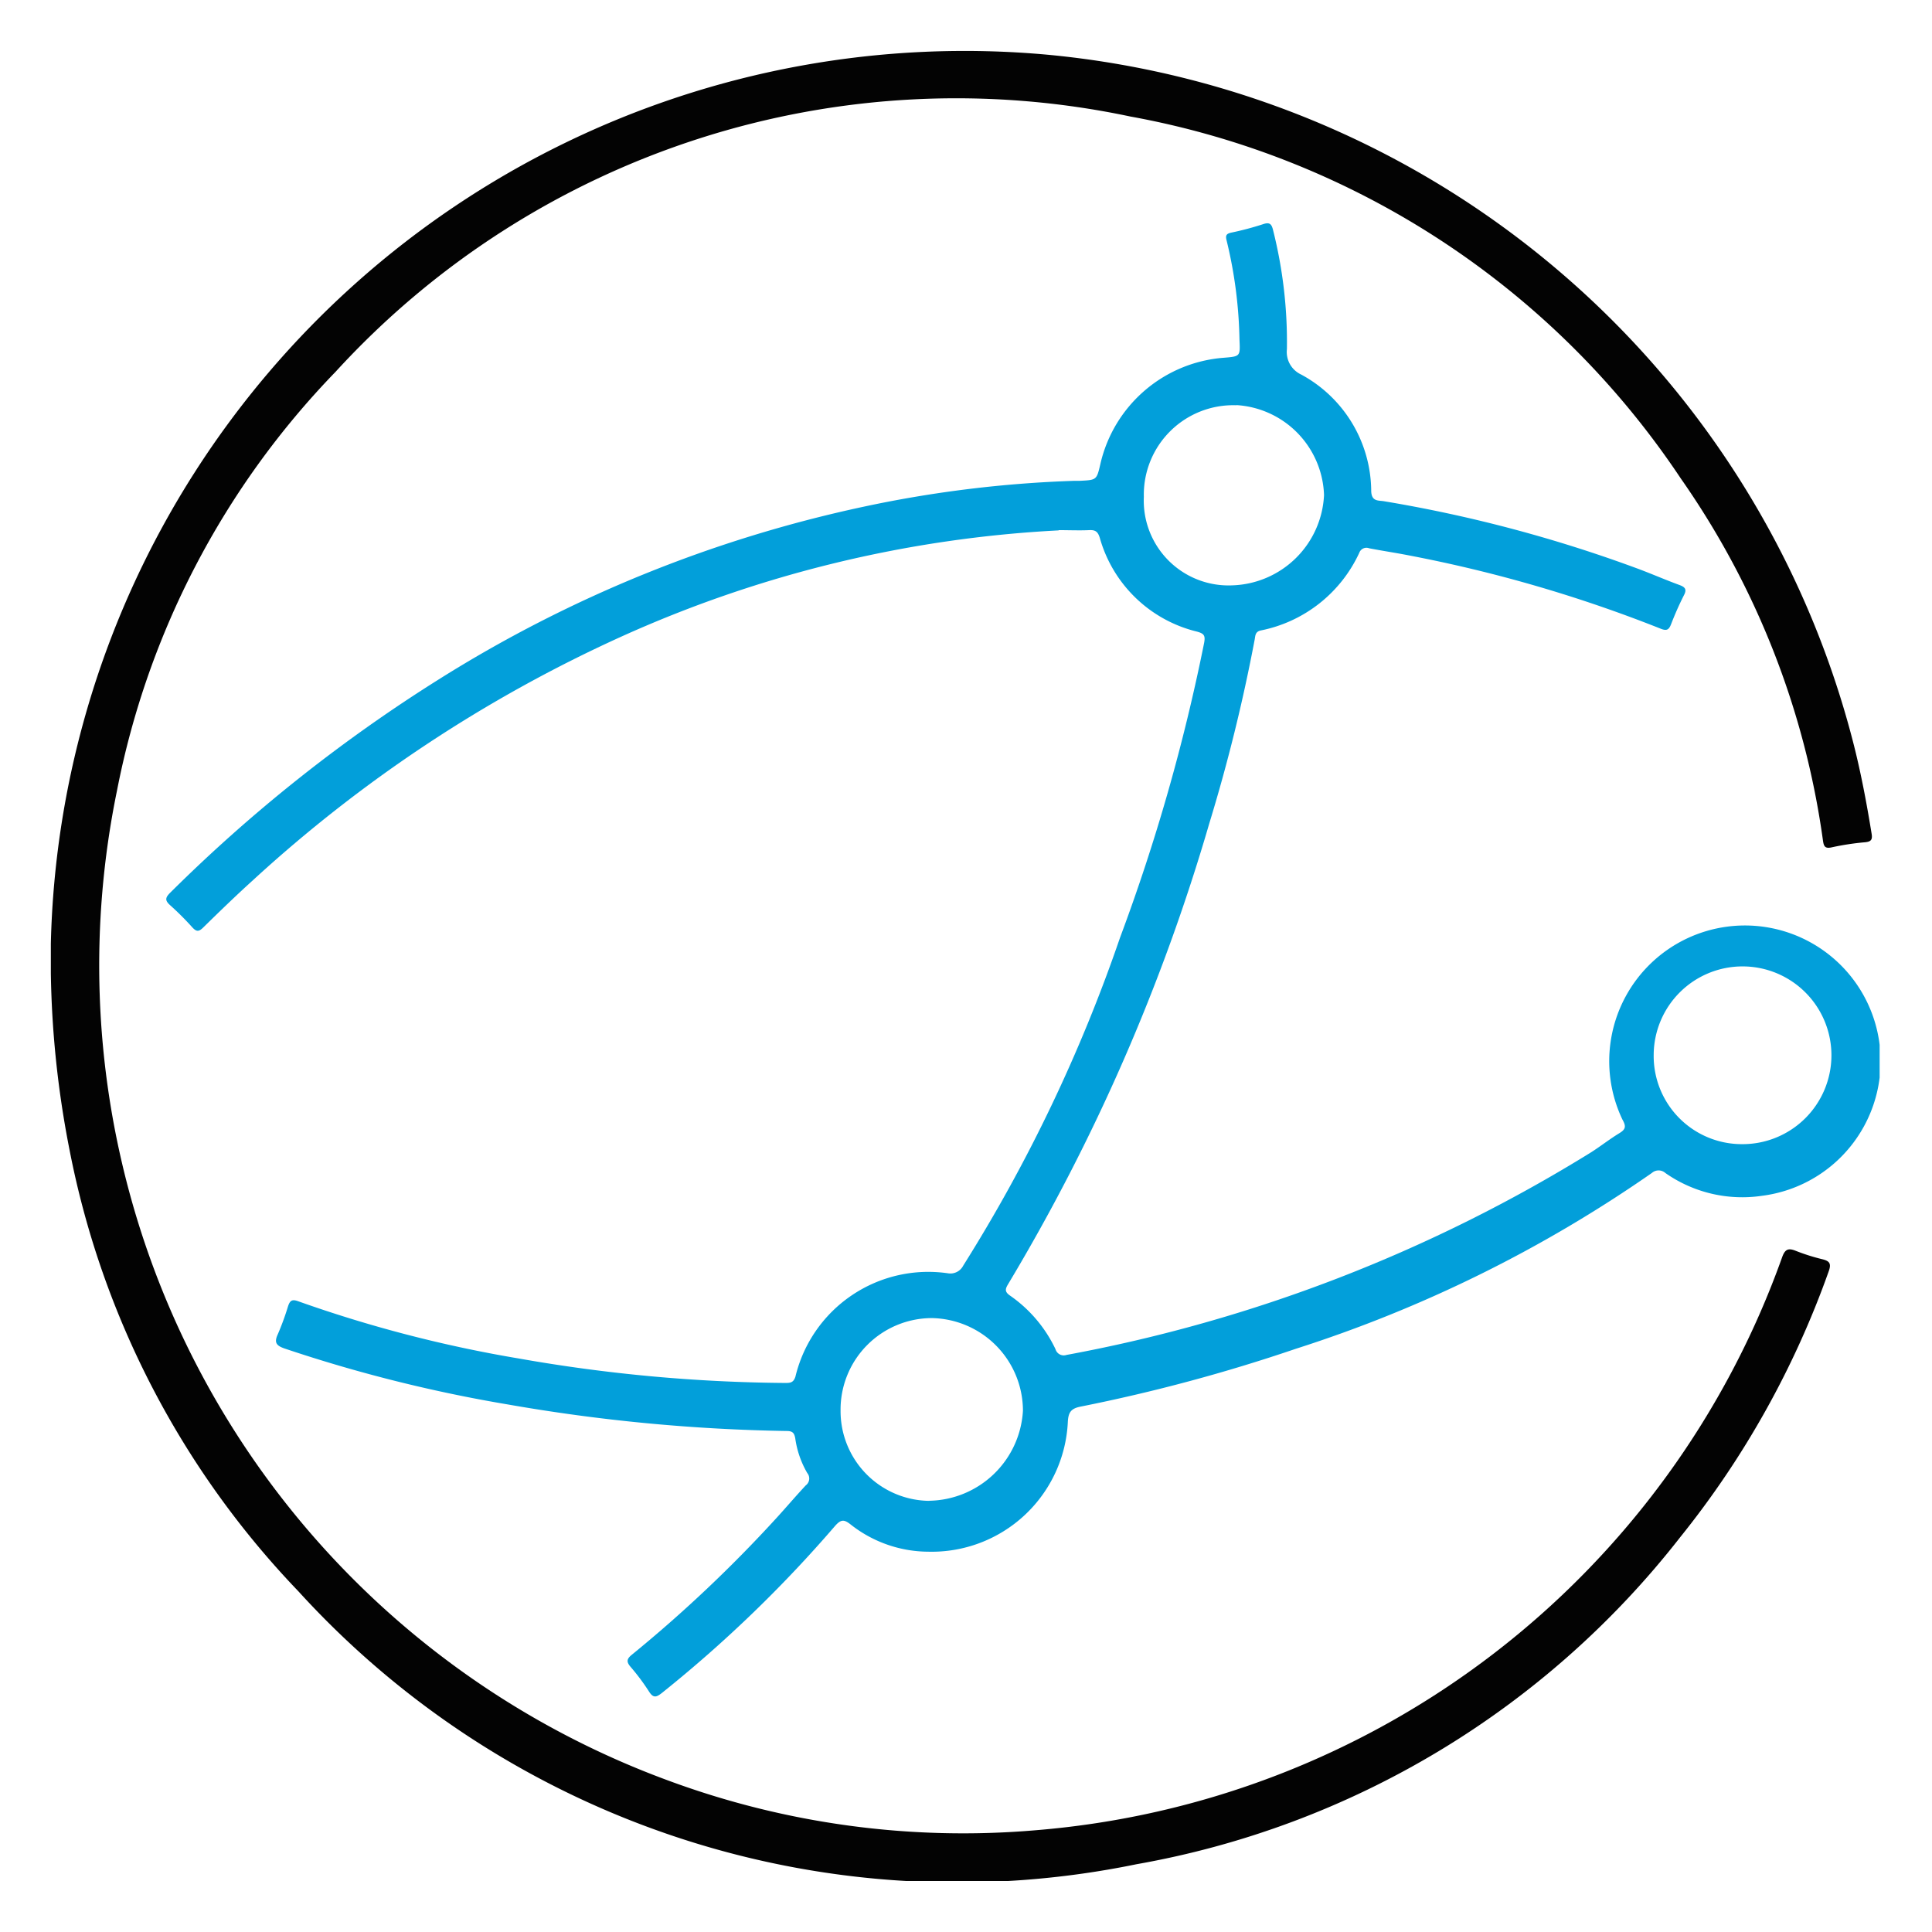<svg xmlns="http://www.w3.org/2000/svg" xmlns:xlink="http://www.w3.org/1999/xlink" width="38" height="38" viewBox="0 0 38 38">
  <defs>
    <clipPath id="clip-path">
      <rect id="Rectángulo_55" data-name="Rectángulo 55" width="35.97" height="35.997" fill="none"/>
    </clipPath>
    <clipPath id="clip-Roaming">
      <rect width="38" height="38"/>
    </clipPath>
  </defs>
  <g id="Roaming" clip-path="url(#clip-Roaming)">
    <g id="Grupo_4" data-name="Grupo 4" transform="translate(1 1)">
      <g id="Grupo_3" data-name="Grupo 3" clip-path="url(#clip-path)">
        <path id="Trazado_23" data-name="Trazado 23" d="M45.639,47.984a23.857,23.857,0,0,0-8.6,2.089,27.485,27.485,0,0,0-7.234,4.78c-.339.307-.668.625-.994.945-.083.081-.129.081-.206,0a5.747,5.747,0,0,0-.442-.442c-.113-.1-.089-.156.007-.251a30.518,30.518,0,0,1,5.28-4.192A25.827,25.827,0,0,1,41.8,47.519a23.421,23.421,0,0,1,4.154-.51l.1,0c.333-.016.333-.016.406-.331a2.7,2.7,0,0,1,2.423-2.089c.332-.027.328-.027.313-.357a8.859,8.859,0,0,0-.254-1.954c-.026-.1,0-.13.094-.151a5.873,5.873,0,0,0,.622-.165c.136-.047.171,0,.2.121a9.03,9.03,0,0,1,.271,2.336.489.489,0,0,0,.281.5,2.623,2.623,0,0,1,1.377,2.291c.006.207.136.183.247.2a27.263,27.263,0,0,1,5.031,1.34c.264.1.522.212.787.309.113.042.145.088.086.2a6.1,6.1,0,0,0-.253.571c-.044.114-.09.134-.206.087a27.244,27.244,0,0,0-4.94-1.439c-.263-.052-.529-.091-.793-.142a.149.149,0,0,0-.193.087,2.717,2.717,0,0,1-1.936,1.529c-.115.024-.108.107-.122.179a33.846,33.846,0,0,1-.892,3.614A38.607,38.607,0,0,1,44.651,62.8c-.061.1-.083.157.037.238a2.676,2.676,0,0,1,.889,1.05.169.169,0,0,0,.216.114,29.916,29.916,0,0,0,10.326-3.99c.186-.12.362-.258.551-.373.126-.077.132-.136.058-.267a2.669,2.669,0,1,1,2.744,1.5,2.636,2.636,0,0,1-1.9-.449.2.2,0,0,0-.265,0,26.213,26.213,0,0,1-7,3.457,33.374,33.374,0,0,1-4.235,1.138c-.186.037-.242.108-.252.3a2.68,2.68,0,0,1-2.742,2.554,2.482,2.482,0,0,1-1.532-.537c-.127-.1-.187-.1-.3.025a25.586,25.586,0,0,1-3.406,3.287c-.113.09-.174.11-.26-.028a4.288,4.288,0,0,0-.362-.484c-.085-.1-.073-.156.027-.237a26.727,26.727,0,0,0,2.828-2.671c.2-.218.391-.444.593-.66a.168.168,0,0,0,.029-.242,1.866,1.866,0,0,1-.236-.681c-.018-.1-.048-.145-.161-.146a34.95,34.95,0,0,1-5.492-.522,28.686,28.686,0,0,1-4.39-1.1c-.166-.057-.211-.118-.134-.283a5.149,5.149,0,0,0,.2-.547c.036-.107.073-.147.2-.1a25.6,25.6,0,0,0,4.34,1.126,31.362,31.362,0,0,0,5.233.481c.1,0,.167,0,.207-.124a2.688,2.688,0,0,1,3-2.033.283.283,0,0,0,.3-.15,30.99,30.99,0,0,0,3.085-6.453A37.852,37.852,0,0,0,48.5,50.2c.028-.149,0-.187-.144-.226a2.63,2.63,0,0,1-1.908-1.845c-.038-.122-.088-.156-.208-.15-.2.009-.4,0-.6,0M43.094,67.07A1.879,1.879,0,0,0,44.937,65.3a1.825,1.825,0,0,0-1.795-1.823,1.8,1.8,0,0,0-1.792,1.82,1.765,1.765,0,0,0,1.744,1.775m6.041-21.549a1.759,1.759,0,0,0-1.82,1.8,1.668,1.668,0,0,0,1.744,1.742,1.866,1.866,0,0,0,1.8-1.775,1.834,1.834,0,0,0-1.723-1.77m9.947,14.536a1.748,1.748,0,1,0-1.74-1.76,1.734,1.734,0,0,0,1.74,1.76" transform="translate(-25.817 -38.552)" fill="#029fda"/>
        <path id="Trazado_24" data-name="Trazado 24" d="M0,17.564A17.977,17.977,0,0,1,19.623.079a18.116,18.116,0,0,1,15.818,13.49c.156.6.272,1.218.372,1.834.018.114-.012.152-.128.164a5.156,5.156,0,0,0-.657.1c-.14.032-.157-.029-.173-.136a16.3,16.3,0,0,0-2.8-7.125A16.562,16.562,0,0,0,21.234,1.293,16.54,16.54,0,0,0,5.6,6.314a16.315,16.315,0,0,0-4.3,8.243A17.078,17.078,0,0,0,12.136,34.019,16.714,16.714,0,0,0,19.364,35a17.053,17.053,0,0,0,14.688-11.27c.057-.159.121-.186.268-.127a3.861,3.861,0,0,0,.517.164c.148.036.188.084.13.243a17.883,17.883,0,0,1-2.922,5.229,17.391,17.391,0,0,1-10.691,6.429A17.524,17.524,0,0,1,4.869,30.3a17.3,17.3,0,0,1-4.5-8.675A19.373,19.373,0,0,1,0,17.564" transform="translate(0 -0.001)" fill="#030303"/>
      </g>
    </g>
  </g>
</svg>
